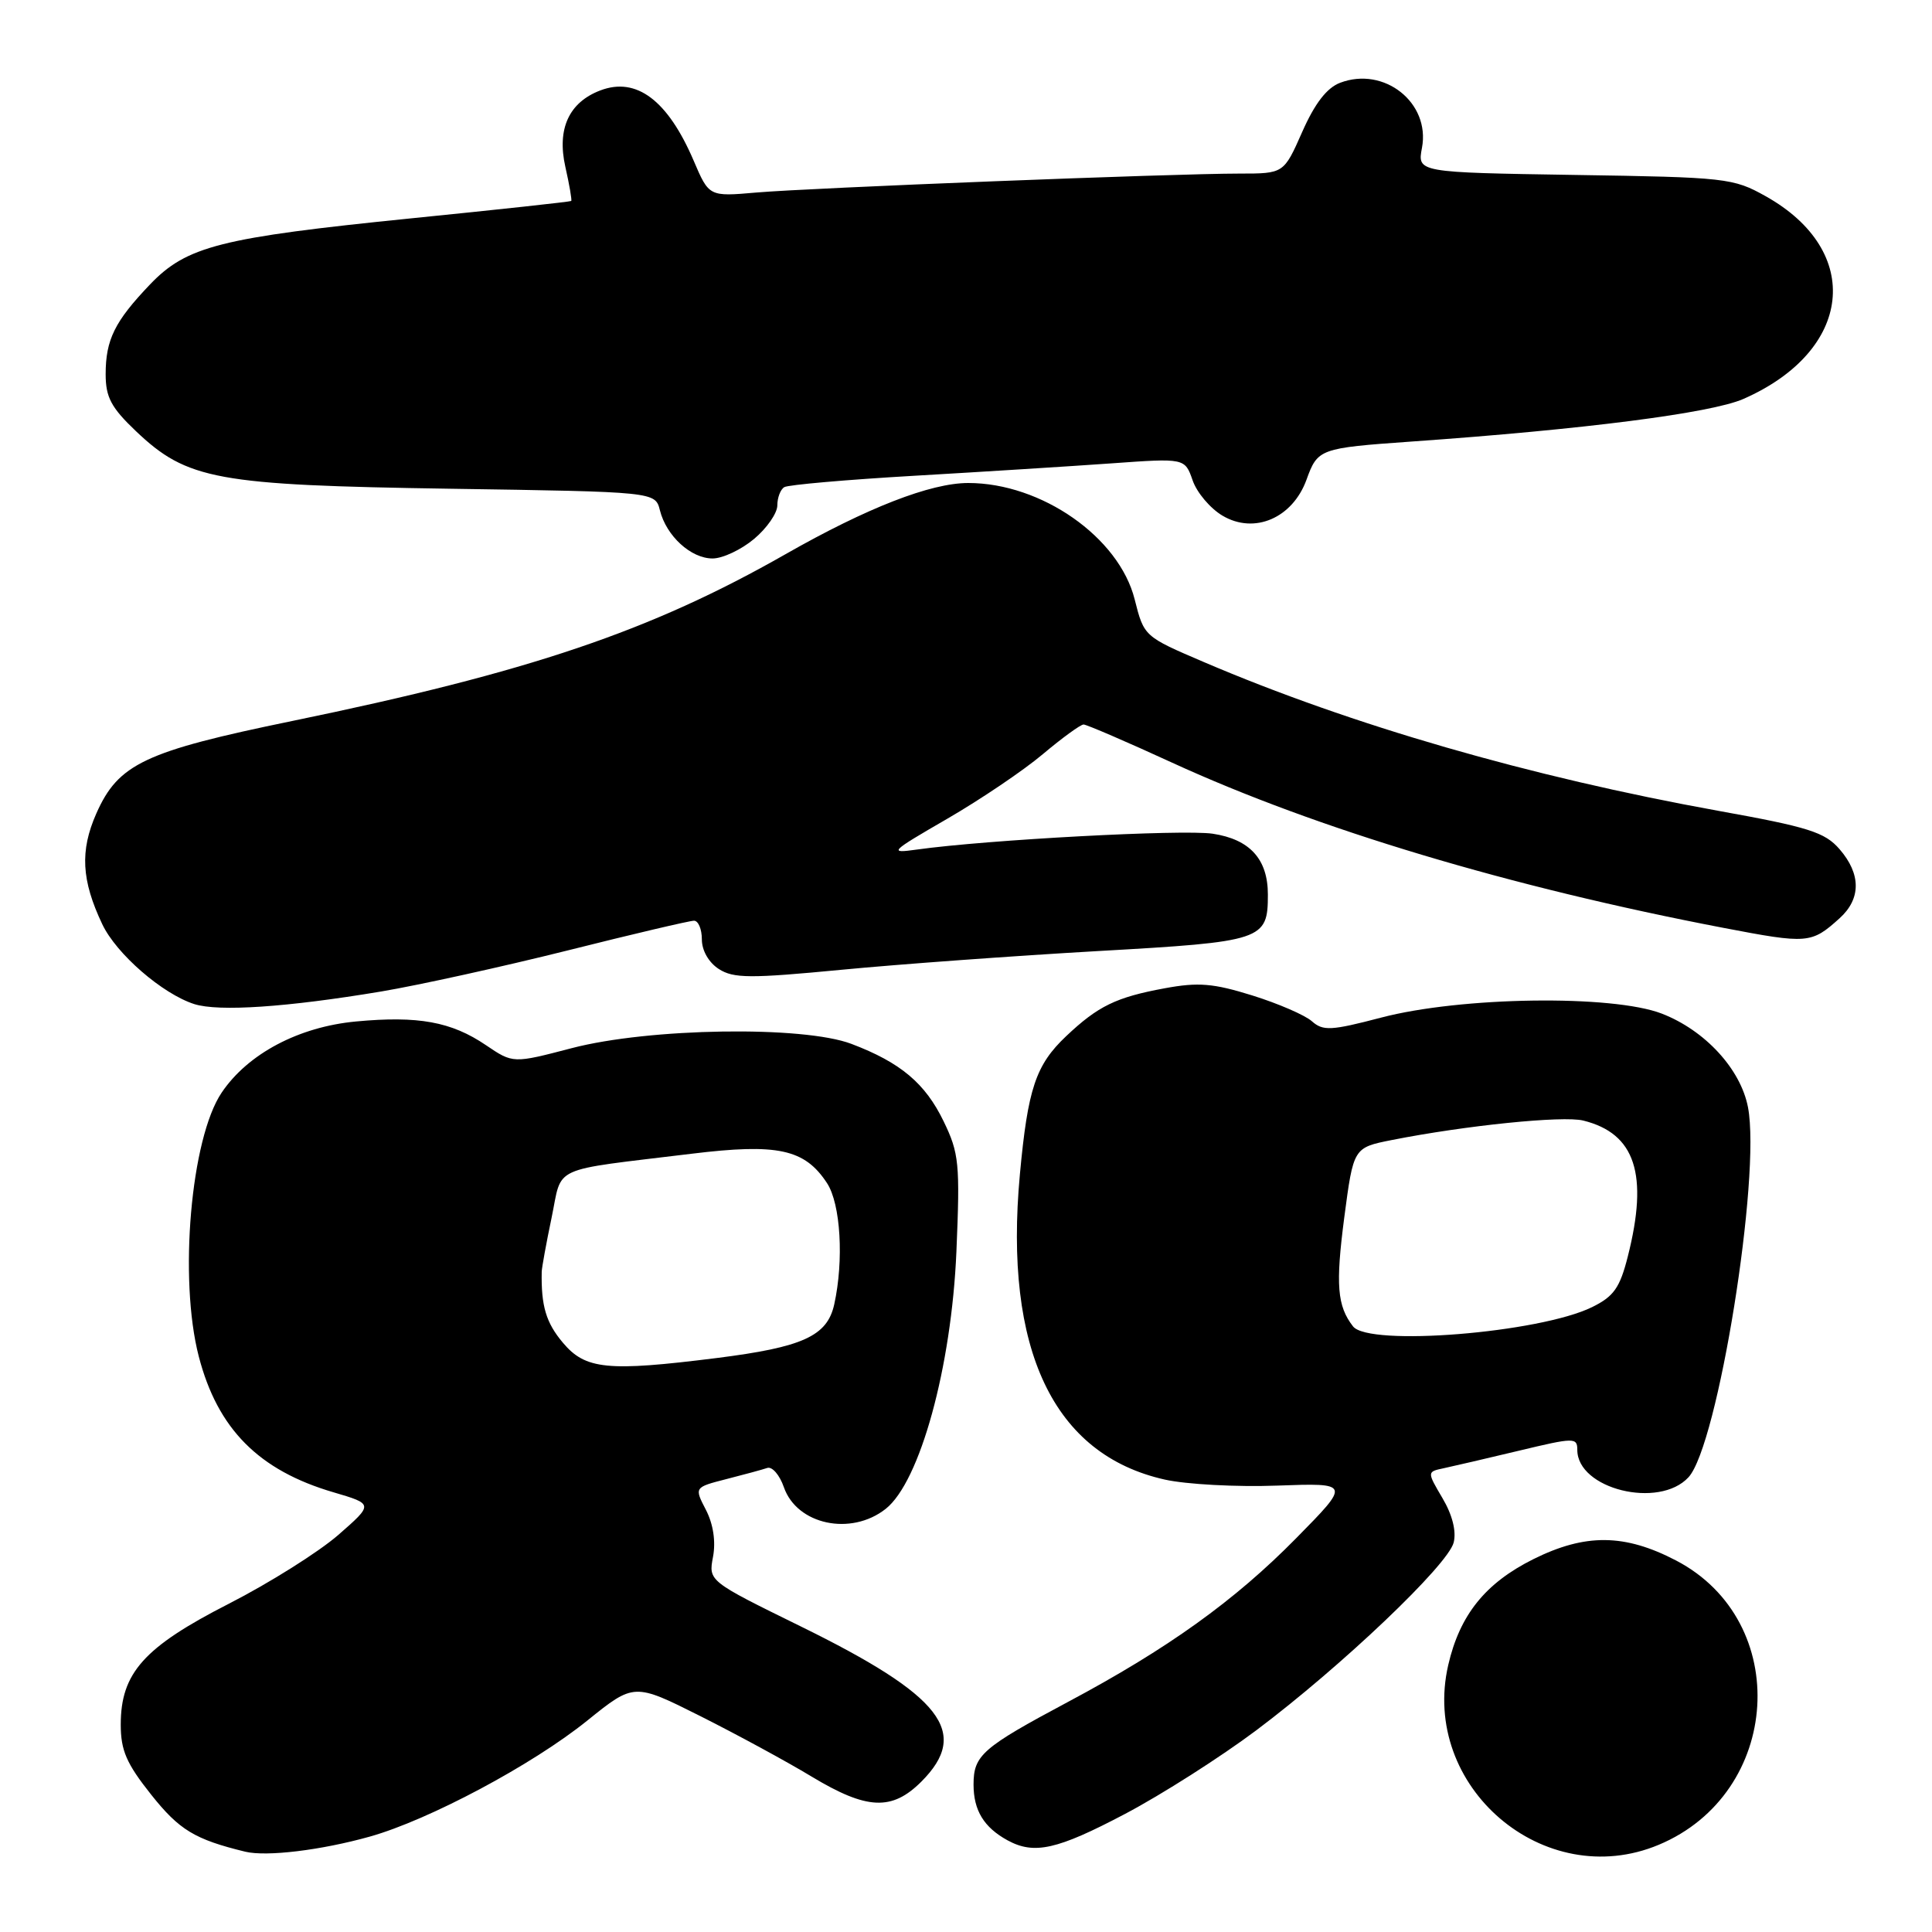 <?xml version="1.0" encoding="UTF-8" standalone="no"?>
<!DOCTYPE svg PUBLIC "-//W3C//DTD SVG 1.1//EN" "http://www.w3.org/Graphics/SVG/1.1/DTD/svg11.dtd" >
<svg xmlns="http://www.w3.org/2000/svg" xmlns:xlink="http://www.w3.org/1999/xlink" version="1.1" viewBox="0 0 256 256">
 <g >
 <path fill="currentColor"
d=" M 49.00 243.36 C 56.83 241.16 70.53 233.86 77.80 228.00 C 84.02 222.99 84.02 222.99 92.81 227.40 C 97.64 229.83 104.28 233.43 107.55 235.41 C 114.87 239.82 118.18 239.97 122.08 236.08 C 128.60 229.55 124.83 224.70 106.09 215.50 C 93.87 209.50 93.87 209.50 94.48 206.28 C 94.86 204.25 94.51 201.95 93.54 200.07 C 91.99 197.08 91.99 197.08 96.24 195.99 C 98.59 195.39 101.03 194.73 101.67 194.51 C 102.32 194.30 103.31 195.45 103.87 197.07 C 105.60 202.03 112.75 203.56 117.35 199.94 C 121.90 196.36 126.08 181.14 126.73 165.83 C 127.22 154.18 127.08 152.80 125.04 148.59 C 122.60 143.54 119.33 140.79 112.82 138.32 C 106.41 135.89 86.02 136.20 75.74 138.89 C 67.98 140.92 67.98 140.92 64.39 138.49 C 59.81 135.38 55.41 134.58 47.18 135.35 C 39.58 136.06 32.85 139.62 29.37 144.78 C 25.28 150.85 23.67 169.44 26.34 179.74 C 28.83 189.34 34.29 194.84 44.20 197.74 C 49.50 199.30 49.50 199.30 44.81 203.40 C 42.22 205.65 35.71 209.75 30.33 212.50 C 19.07 218.25 16.00 221.68 16.00 228.52 C 16.00 231.94 16.76 233.69 20.03 237.80 C 23.76 242.49 25.81 243.73 32.50 245.36 C 35.32 246.04 42.54 245.17 49.00 243.36 Z  M 219.78 244.45 C 236.11 237.63 237.51 214.83 222.10 206.78 C 215.28 203.22 210.06 203.17 203.17 206.60 C 196.82 209.77 193.43 213.98 191.90 220.62 C 188.18 236.74 204.61 250.79 219.78 244.45 Z  M 149.08 240.35 C 153.94 237.79 161.76 232.80 166.47 229.27 C 177.75 220.80 191.87 207.37 192.62 204.39 C 192.99 202.90 192.45 200.73 191.14 198.52 C 189.08 195.02 189.08 195.02 191.29 194.55 C 192.51 194.29 196.99 193.25 201.25 192.23 C 208.58 190.47 209.00 190.46 209.00 192.11 C 209.00 197.31 219.82 199.98 223.73 195.75 C 227.62 191.55 233.36 155.88 231.62 146.73 C 230.65 141.66 225.93 136.53 220.20 134.31 C 213.64 131.78 193.58 132.06 183.00 134.84 C 176.36 136.58 175.31 136.63 173.83 135.32 C 172.92 134.51 169.36 132.97 165.93 131.90 C 160.76 130.29 158.77 130.13 154.34 130.95 C 147.88 132.14 145.50 133.30 141.27 137.30 C 137.24 141.11 136.19 144.26 135.14 155.61 C 132.99 178.86 139.59 192.75 154.33 196.05 C 157.18 196.69 163.89 197.05 169.24 196.85 C 178.96 196.50 178.96 196.50 171.73 203.84 C 163.59 212.11 154.71 218.48 141.50 225.52 C 130.15 231.58 129.00 232.58 129.00 236.46 C 129.00 239.89 130.37 242.13 133.50 243.85 C 137.04 245.78 140.07 245.10 149.08 240.35 Z  M 50.50 131.38 C 55.45 130.55 66.57 128.10 75.21 125.94 C 83.84 123.77 91.38 122.00 91.96 122.00 C 92.53 122.00 93.00 123.11 93.00 124.48 C 93.00 125.95 93.91 127.54 95.25 128.40 C 97.20 129.65 99.39 129.66 111.50 128.50 C 119.20 127.76 134.50 126.65 145.50 126.02 C 167.40 124.78 168.00 124.58 168.00 118.53 C 168.00 113.84 165.61 111.21 160.68 110.47 C 156.73 109.88 130.79 111.27 121.50 112.57 C 117.70 113.10 117.90 112.90 125.50 108.50 C 129.90 105.95 135.61 102.10 138.18 99.93 C 140.75 97.77 143.18 96.00 143.58 96.00 C 143.97 96.00 149.27 98.28 155.34 101.07 C 174.50 109.86 200.09 117.53 228.33 122.94 C 239.55 125.09 240.01 125.05 243.75 121.68 C 246.61 119.10 246.61 115.82 243.75 112.52 C 241.80 110.27 239.65 109.59 227.64 107.43 C 202.72 102.92 179.11 96.10 159.55 87.74 C 151.60 84.34 151.59 84.34 150.35 79.42 C 148.28 71.19 138.00 64.00 128.30 64.00 C 123.31 64.00 114.89 67.28 104.11 73.42 C 86.19 83.63 70.17 89.05 38.74 95.53 C 19.17 99.56 15.68 101.20 12.76 107.80 C 10.58 112.74 10.79 116.64 13.55 122.46 C 15.42 126.41 21.53 131.70 25.75 133.05 C 28.99 134.07 37.98 133.47 50.50 131.38 Z  M 99.92 71.41 C 101.62 69.99 103.00 67.99 103.00 66.97 C 103.00 65.95 103.41 64.86 103.92 64.55 C 104.42 64.24 112.19 63.56 121.17 63.04 C 130.15 62.52 141.89 61.78 147.25 61.40 C 157.00 60.70 157.00 60.70 158.03 63.65 C 158.59 65.28 160.38 67.38 161.99 68.33 C 166.21 70.83 171.27 68.65 173.12 63.56 C 174.60 59.46 174.86 59.37 187.00 58.51 C 209.91 56.90 226.70 54.74 230.99 52.87 C 245.51 46.51 246.98 33.29 233.96 26.00 C 229.66 23.59 228.73 23.49 208.65 23.18 C 187.80 22.85 187.80 22.85 188.42 19.58 C 189.54 13.61 183.41 8.75 177.57 10.97 C 175.81 11.64 174.22 13.70 172.55 17.48 C 170.11 23.00 170.11 23.00 164.23 23.00 C 155.46 23.00 107.44 24.89 100.23 25.51 C 93.95 26.06 93.95 26.06 91.91 21.28 C 88.48 13.28 84.33 10.16 79.55 11.98 C 75.39 13.56 73.78 17.07 74.91 22.10 C 75.45 24.49 75.80 26.53 75.69 26.63 C 75.59 26.73 66.05 27.77 54.50 28.93 C 29.18 31.49 24.73 32.61 19.86 37.71 C 15.20 42.59 14.00 45.01 14.00 49.59 C 14.00 52.63 14.73 54.01 18.00 57.12 C 24.80 63.58 28.68 64.29 59.66 64.76 C 86.82 65.17 86.82 65.17 87.44 67.61 C 88.29 71.02 91.55 74.00 94.42 74.00 C 95.76 74.00 98.23 72.83 99.92 71.41 Z  M 74.59 177.92 C 72.35 175.27 71.69 173.03 71.78 168.50 C 71.80 167.95 72.38 164.73 73.09 161.35 C 74.55 154.33 72.67 155.19 91.61 152.88 C 103.05 151.48 106.63 152.25 109.59 156.78 C 111.39 159.53 111.83 167.00 110.54 172.84 C 109.61 177.04 106.38 178.51 94.93 179.95 C 80.51 181.76 77.57 181.47 74.59 177.92 Z  M 179.28 175.75 C 177.18 173.04 176.96 170.25 178.12 161.34 C 179.34 152.07 179.34 152.07 184.42 151.06 C 194.17 149.13 207.10 147.81 209.79 148.48 C 216.69 150.19 218.46 155.60 215.69 166.50 C 214.64 170.65 213.83 171.79 210.96 173.20 C 203.99 176.62 181.36 178.45 179.28 175.75 Z "/>
</g>
</svg>